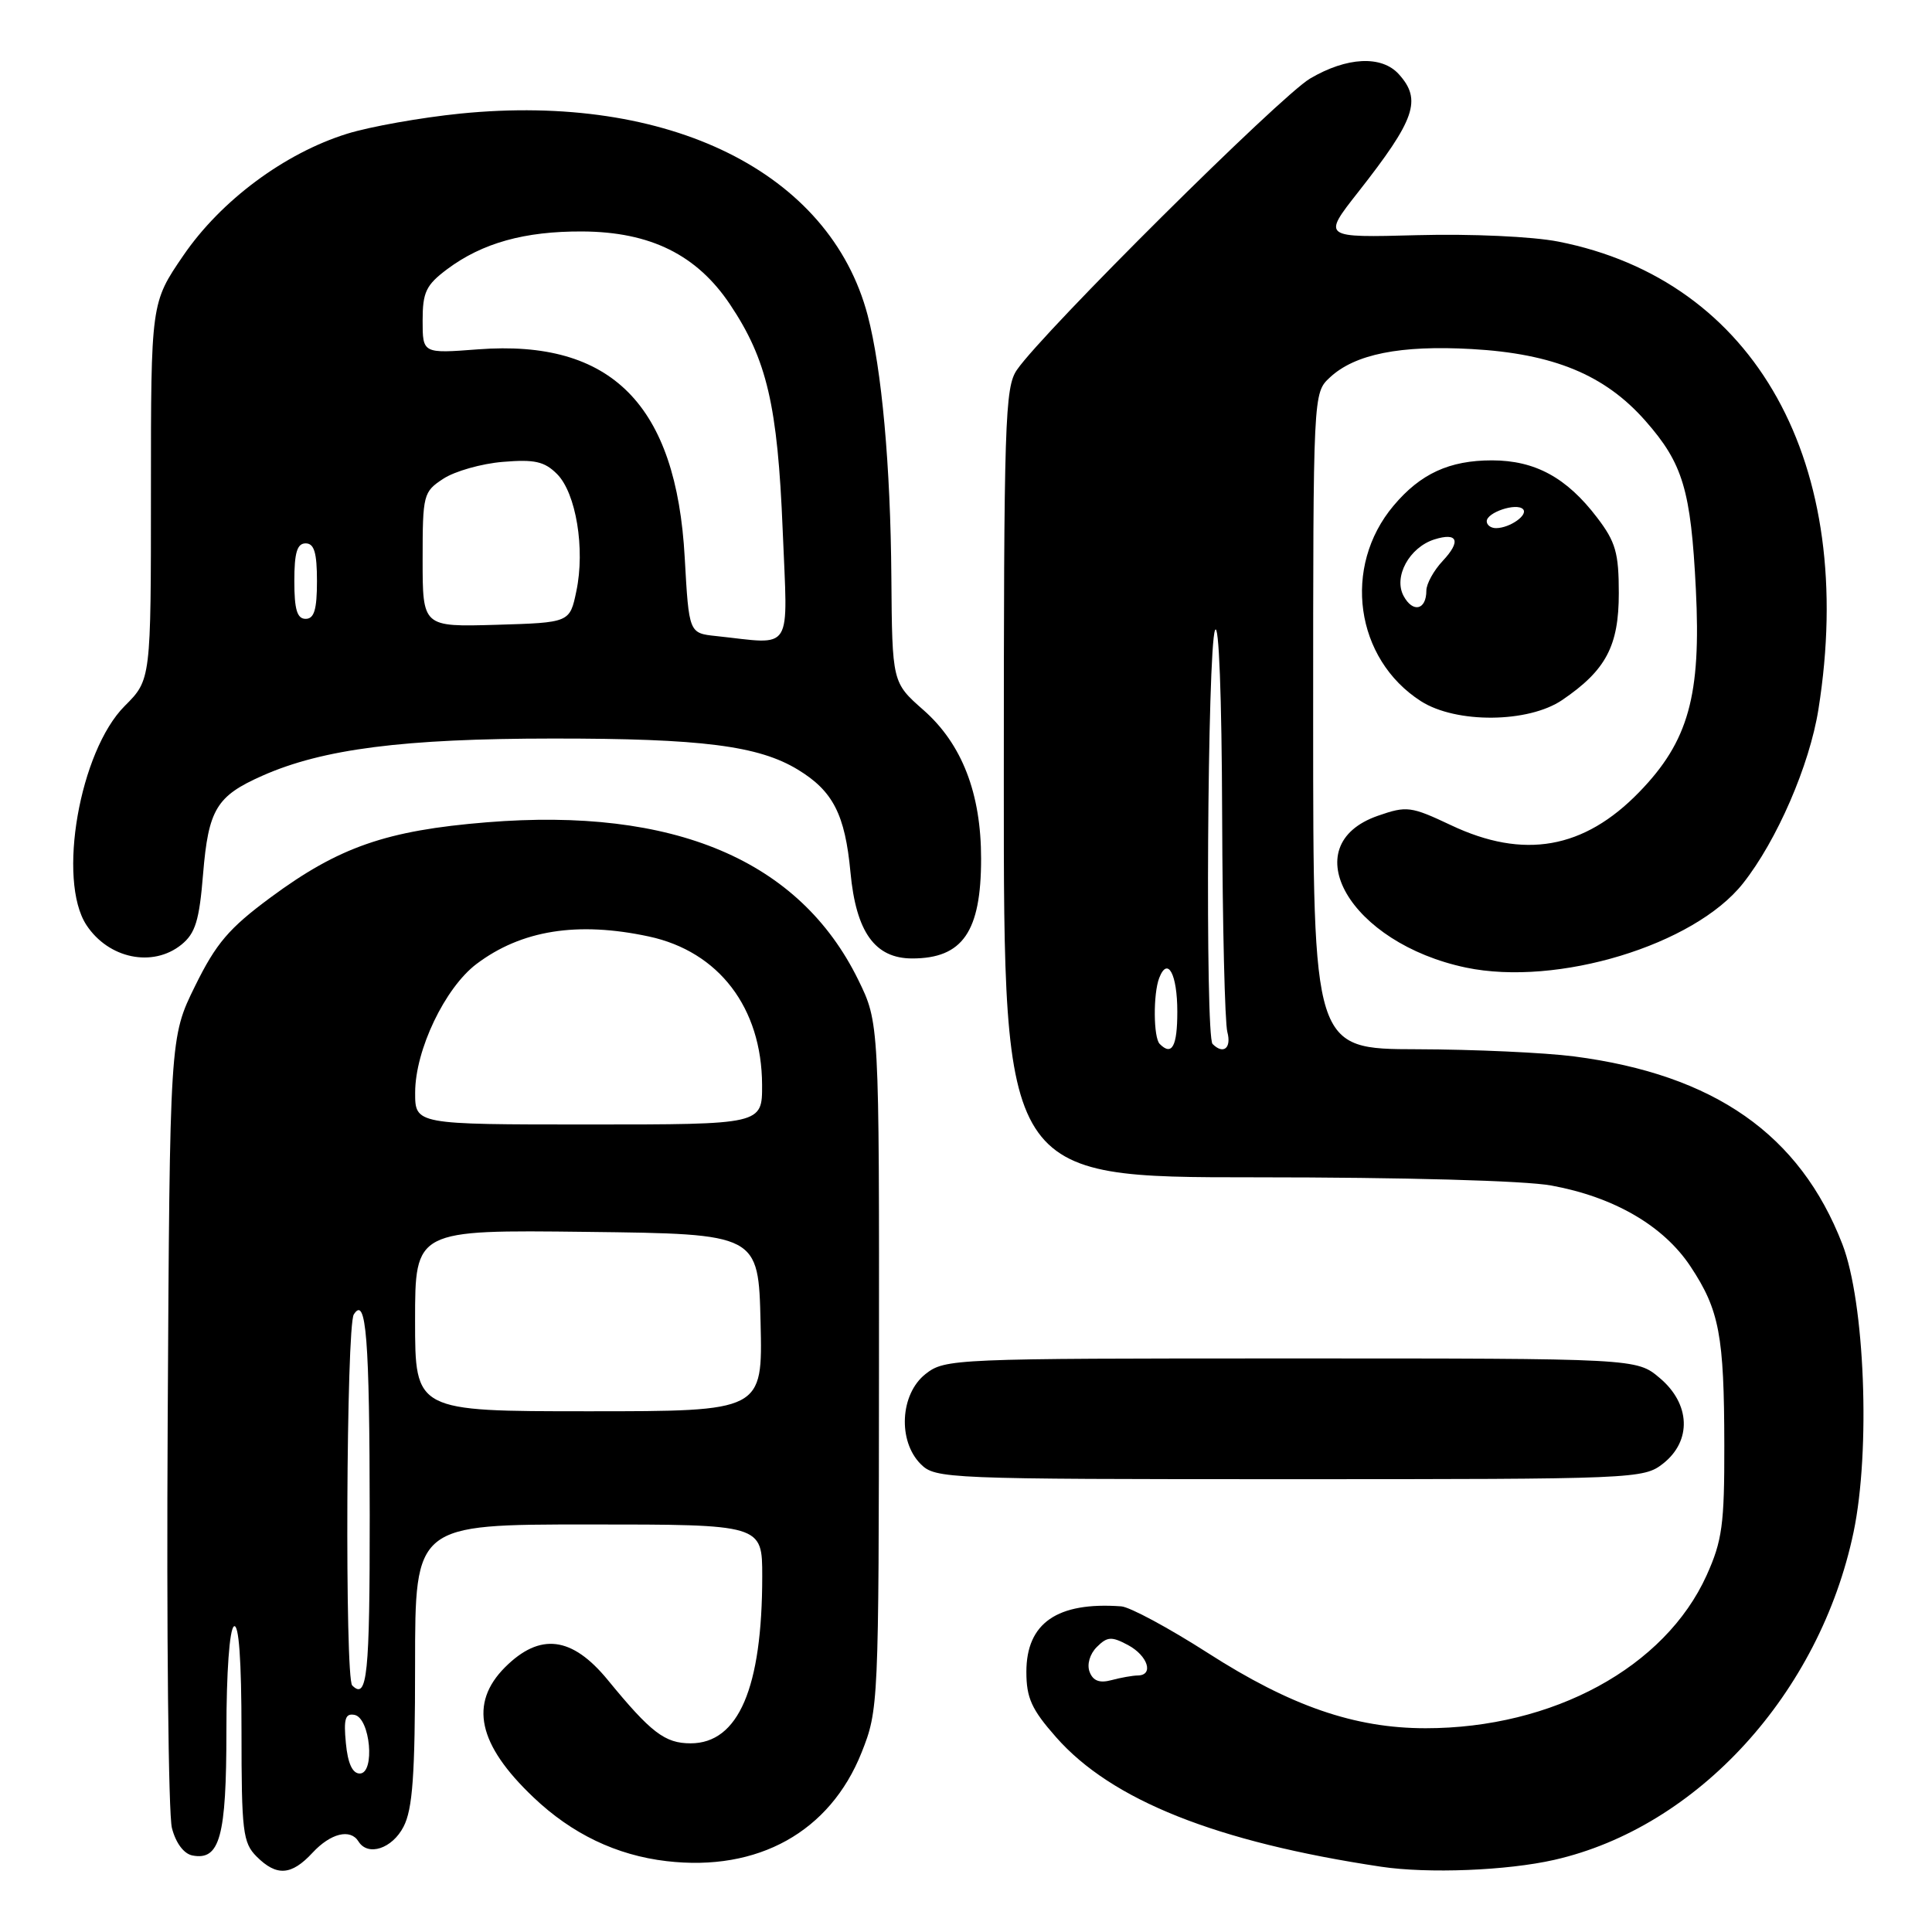<?xml version="1.0" encoding="UTF-8" standalone="no"?>
<!DOCTYPE svg PUBLIC "-//W3C//DTD SVG 1.1//EN" "http://www.w3.org/Graphics/SVG/1.1/DTD/svg11.dtd" >
<svg xmlns="http://www.w3.org/2000/svg" xmlns:xlink="http://www.w3.org/1999/xlink" version="1.1" viewBox="0 0 256 256">
 <g >
 <path fill="currentColor"
d=" M 41.41 245.50 C 43.81 242.91 46.43 242.27 47.50 244.00 C 48.75 246.02 51.97 244.96 53.47 242.05 C 54.68 239.72 55.00 235.22 55.00 220.55 C 55.00 202.00 55.00 202.00 78.00 202.00 C 101.00 202.00 101.00 202.00 101.00 208.86 C 101.00 223.66 97.85 231.00 91.51 231.00 C 88.10 231.00 86.26 229.59 80.53 222.60 C 75.79 216.82 71.55 216.30 66.92 220.92 C 62.14 225.71 63.32 231.16 70.67 238.14 C 75.77 243.00 81.67 245.83 88.32 246.61 C 100.44 248.03 109.97 242.73 114.16 232.23 C 116.41 226.56 116.44 225.99 116.47 181.00 C 116.50 135.50 116.50 135.50 113.71 129.81 C 105.93 113.97 89.32 106.94 64.48 108.96 C 51.20 110.04 44.90 112.23 35.85 118.92 C 30.33 123.00 28.63 125.00 25.85 130.65 C 22.50 137.45 22.50 137.45 22.22 188.20 C 22.06 216.12 22.31 240.42 22.78 242.22 C 23.29 244.21 24.36 245.64 25.50 245.86 C 29.13 246.56 30.00 243.38 30.00 229.37 C 30.00 221.61 30.41 215.86 31.00 215.50 C 31.65 215.10 32.00 219.99 32.00 229.44 C 32.00 242.67 32.18 244.18 34.00 246.00 C 36.65 248.65 38.61 248.52 41.41 245.50 Z  M 205.96 246.44 C 224.94 242.12 241.13 224.38 245.61 203.00 C 247.87 192.19 247.10 172.55 244.12 164.85 C 238.49 150.32 227.17 142.40 208.57 139.98 C 204.68 139.48 195.31 139.05 187.75 139.03 C 174.00 139.00 174.00 139.00 174.00 95.54 C 174.00 52.08 174.00 52.08 176.21 50.02 C 179.53 46.92 185.54 45.72 195.00 46.25 C 205.86 46.86 212.66 49.67 218.03 55.77 C 223.00 61.42 224.05 64.92 224.71 78.08 C 225.42 92.19 223.74 98.22 217.21 104.95 C 209.88 112.51 201.91 113.91 192.26 109.34 C 186.96 106.84 186.41 106.76 182.59 108.09 C 171.34 112.00 178.87 124.98 194.25 128.21 C 206.34 130.74 224.48 125.24 230.95 117.06 C 235.44 111.39 239.77 101.42 240.95 94.00 C 246.14 61.42 232.64 37.14 206.47 32.01 C 203.06 31.34 194.97 30.97 187.83 31.16 C 175.21 31.50 175.21 31.50 179.96 25.46 C 187.54 15.81 188.43 13.24 185.35 9.83 C 183.07 7.31 178.46 7.54 173.59 10.41 C 169.65 12.73 138.32 43.85 134.76 48.99 C 133.15 51.30 133.01 55.70 133.01 103.75 C 133.00 156.00 133.00 156.00 166.32 156.00 C 185.99 156.00 202.06 156.44 205.57 157.09 C 213.87 158.61 220.43 162.42 224.00 167.81 C 227.83 173.59 228.46 176.95 228.48 191.50 C 228.50 201.99 228.20 204.16 226.14 208.73 C 220.63 220.92 205.78 229.00 188.90 229.00 C 179.50 229.00 171.02 226.07 160.05 219.03 C 154.87 215.71 149.71 212.93 148.57 212.85 C 140.09 212.23 136.00 215.06 136.00 221.53 C 136.00 224.98 136.69 226.51 139.93 230.18 C 147.28 238.54 161.17 244.07 183.00 247.35 C 189.21 248.28 199.68 247.87 205.96 246.44 Z  M 220.37 193.93 C 224.19 190.92 224.00 186.02 219.92 182.59 C 216.85 180.00 216.85 180.00 171.06 180.00 C 126.25 180.00 125.21 180.04 122.63 182.07 C 119.27 184.72 118.94 190.94 122.00 194.00 C 123.94 195.94 125.33 196.00 170.87 196.00 C 216.76 196.00 217.78 195.96 220.37 193.93 Z  M 24.04 125.17 C 25.89 123.67 26.41 121.98 26.91 115.80 C 27.62 107.24 28.68 105.48 34.76 102.79 C 42.76 99.24 53.45 97.87 73.24 97.86 C 92.99 97.85 100.51 98.81 105.72 101.98 C 110.38 104.81 111.97 107.92 112.69 115.57 C 113.43 123.51 115.93 127.00 120.87 127.00 C 127.55 127.00 130.00 123.46 130.00 113.80 C 130.01 105.14 127.47 98.58 122.37 94.09 C 118.22 90.44 118.22 90.44 118.11 76.47 C 118.00 61.70 116.84 48.88 114.97 41.78 C 109.97 22.83 88.67 12.28 61.00 15.05 C 55.77 15.58 49.02 16.78 46.00 17.72 C 37.71 20.30 29.28 26.56 24.29 33.86 C 20.00 40.13 20.00 40.13 20.00 65.10 C 20.00 90.07 20.00 90.07 16.53 93.54 C 10.55 99.52 7.56 116.62 11.45 122.57 C 14.38 127.03 20.24 128.24 24.04 125.17 Z  M 207.01 92.75 C 212.80 88.81 214.50 85.59 214.50 78.60 C 214.50 73.26 214.08 71.80 211.63 68.59 C 207.59 63.28 203.41 61.01 197.70 61.00 C 192.05 61.00 188.22 62.76 184.65 67.01 C 177.84 75.10 179.56 87.32 188.28 92.91 C 192.94 95.89 202.52 95.81 207.01 92.75 Z  M 45.83 230.97 C 45.52 227.76 45.75 227.00 46.97 227.23 C 49.07 227.63 49.73 235.00 47.67 235.00 C 46.70 235.00 46.08 233.65 45.83 230.97 Z  M 46.67 223.33 C 45.68 222.35 45.88 175.73 46.88 174.17 C 48.52 171.58 48.97 177.35 48.99 200.75 C 49.00 221.98 48.66 225.32 46.67 223.33 Z  M 55.00 174.98 C 55.00 162.96 55.00 162.96 77.75 163.23 C 100.50 163.50 100.50 163.50 100.78 175.25 C 101.06 187.00 101.06 187.00 78.03 187.00 C 55.00 187.00 55.00 187.00 55.00 174.98 Z  M 55.01 144.75 C 55.02 139.12 58.96 130.89 63.14 127.73 C 69.08 123.25 76.52 122.06 85.98 124.09 C 95.25 126.08 100.94 133.53 100.98 143.75 C 101.00 149.00 101.00 149.00 78.00 149.00 C 55.00 149.00 55.00 149.00 55.01 144.75 Z  M 144.38 221.54 C 144.00 220.56 144.40 219.17 145.33 218.24 C 146.72 216.85 147.28 216.81 149.47 217.98 C 152.10 219.39 152.93 221.99 150.75 222.01 C 150.06 222.02 148.49 222.30 147.26 222.63 C 145.70 223.05 144.83 222.72 144.38 221.54 Z  M 153.67 138.33 C 152.83 137.50 152.79 131.70 153.60 129.59 C 154.72 126.68 156.00 129.07 156.00 134.06 C 156.00 138.65 155.29 139.96 153.67 138.33 Z  M 160.67 138.33 C 159.68 137.35 159.99 85.84 161.00 83.50 C 161.51 82.31 161.89 92.26 161.94 108.00 C 161.99 122.58 162.30 135.51 162.63 136.75 C 163.20 138.89 162.10 139.77 160.67 138.33 Z  M 94.89 84.28 C 91.29 83.90 91.29 83.90 90.73 73.90 C 89.62 53.61 81.02 44.95 63.34 46.29 C 56.00 46.85 56.00 46.85 56.00 42.47 C 56.00 38.71 56.45 37.77 59.25 35.67 C 63.91 32.19 69.53 30.63 77.17 30.67 C 86.19 30.72 92.34 33.77 96.74 40.35 C 101.62 47.65 103.04 53.72 103.71 70.25 C 104.38 86.77 105.25 85.38 94.89 84.28 Z  M 56.00 74.15 C 56.00 65.52 56.09 65.17 58.75 63.43 C 60.26 62.44 63.81 61.43 66.64 61.20 C 70.83 60.85 72.14 61.14 73.81 62.81 C 76.33 65.33 77.55 72.74 76.37 78.33 C 75.50 82.50 75.50 82.50 65.75 82.79 C 56.00 83.07 56.00 83.07 56.00 74.15 Z  M 39.00 77.00 C 39.00 73.22 39.37 72.00 40.50 72.00 C 41.63 72.00 42.00 73.22 42.00 77.00 C 42.00 80.78 41.63 82.00 40.50 82.00 C 39.37 82.00 39.00 80.78 39.00 77.00 Z  M 185.98 78.96 C 184.62 76.42 186.74 72.54 190.05 71.48 C 193.16 70.50 193.63 71.70 191.17 74.32 C 189.98 75.59 189.00 77.36 189.00 78.26 C 189.00 80.84 187.21 81.25 185.98 78.96 Z  M 197.00 69.07 C 197.00 67.90 200.92 66.59 201.80 67.46 C 202.55 68.21 200.09 69.96 198.25 69.98 C 197.56 69.99 197.00 69.58 197.00 69.07 Z "/>
</g>
</svg>